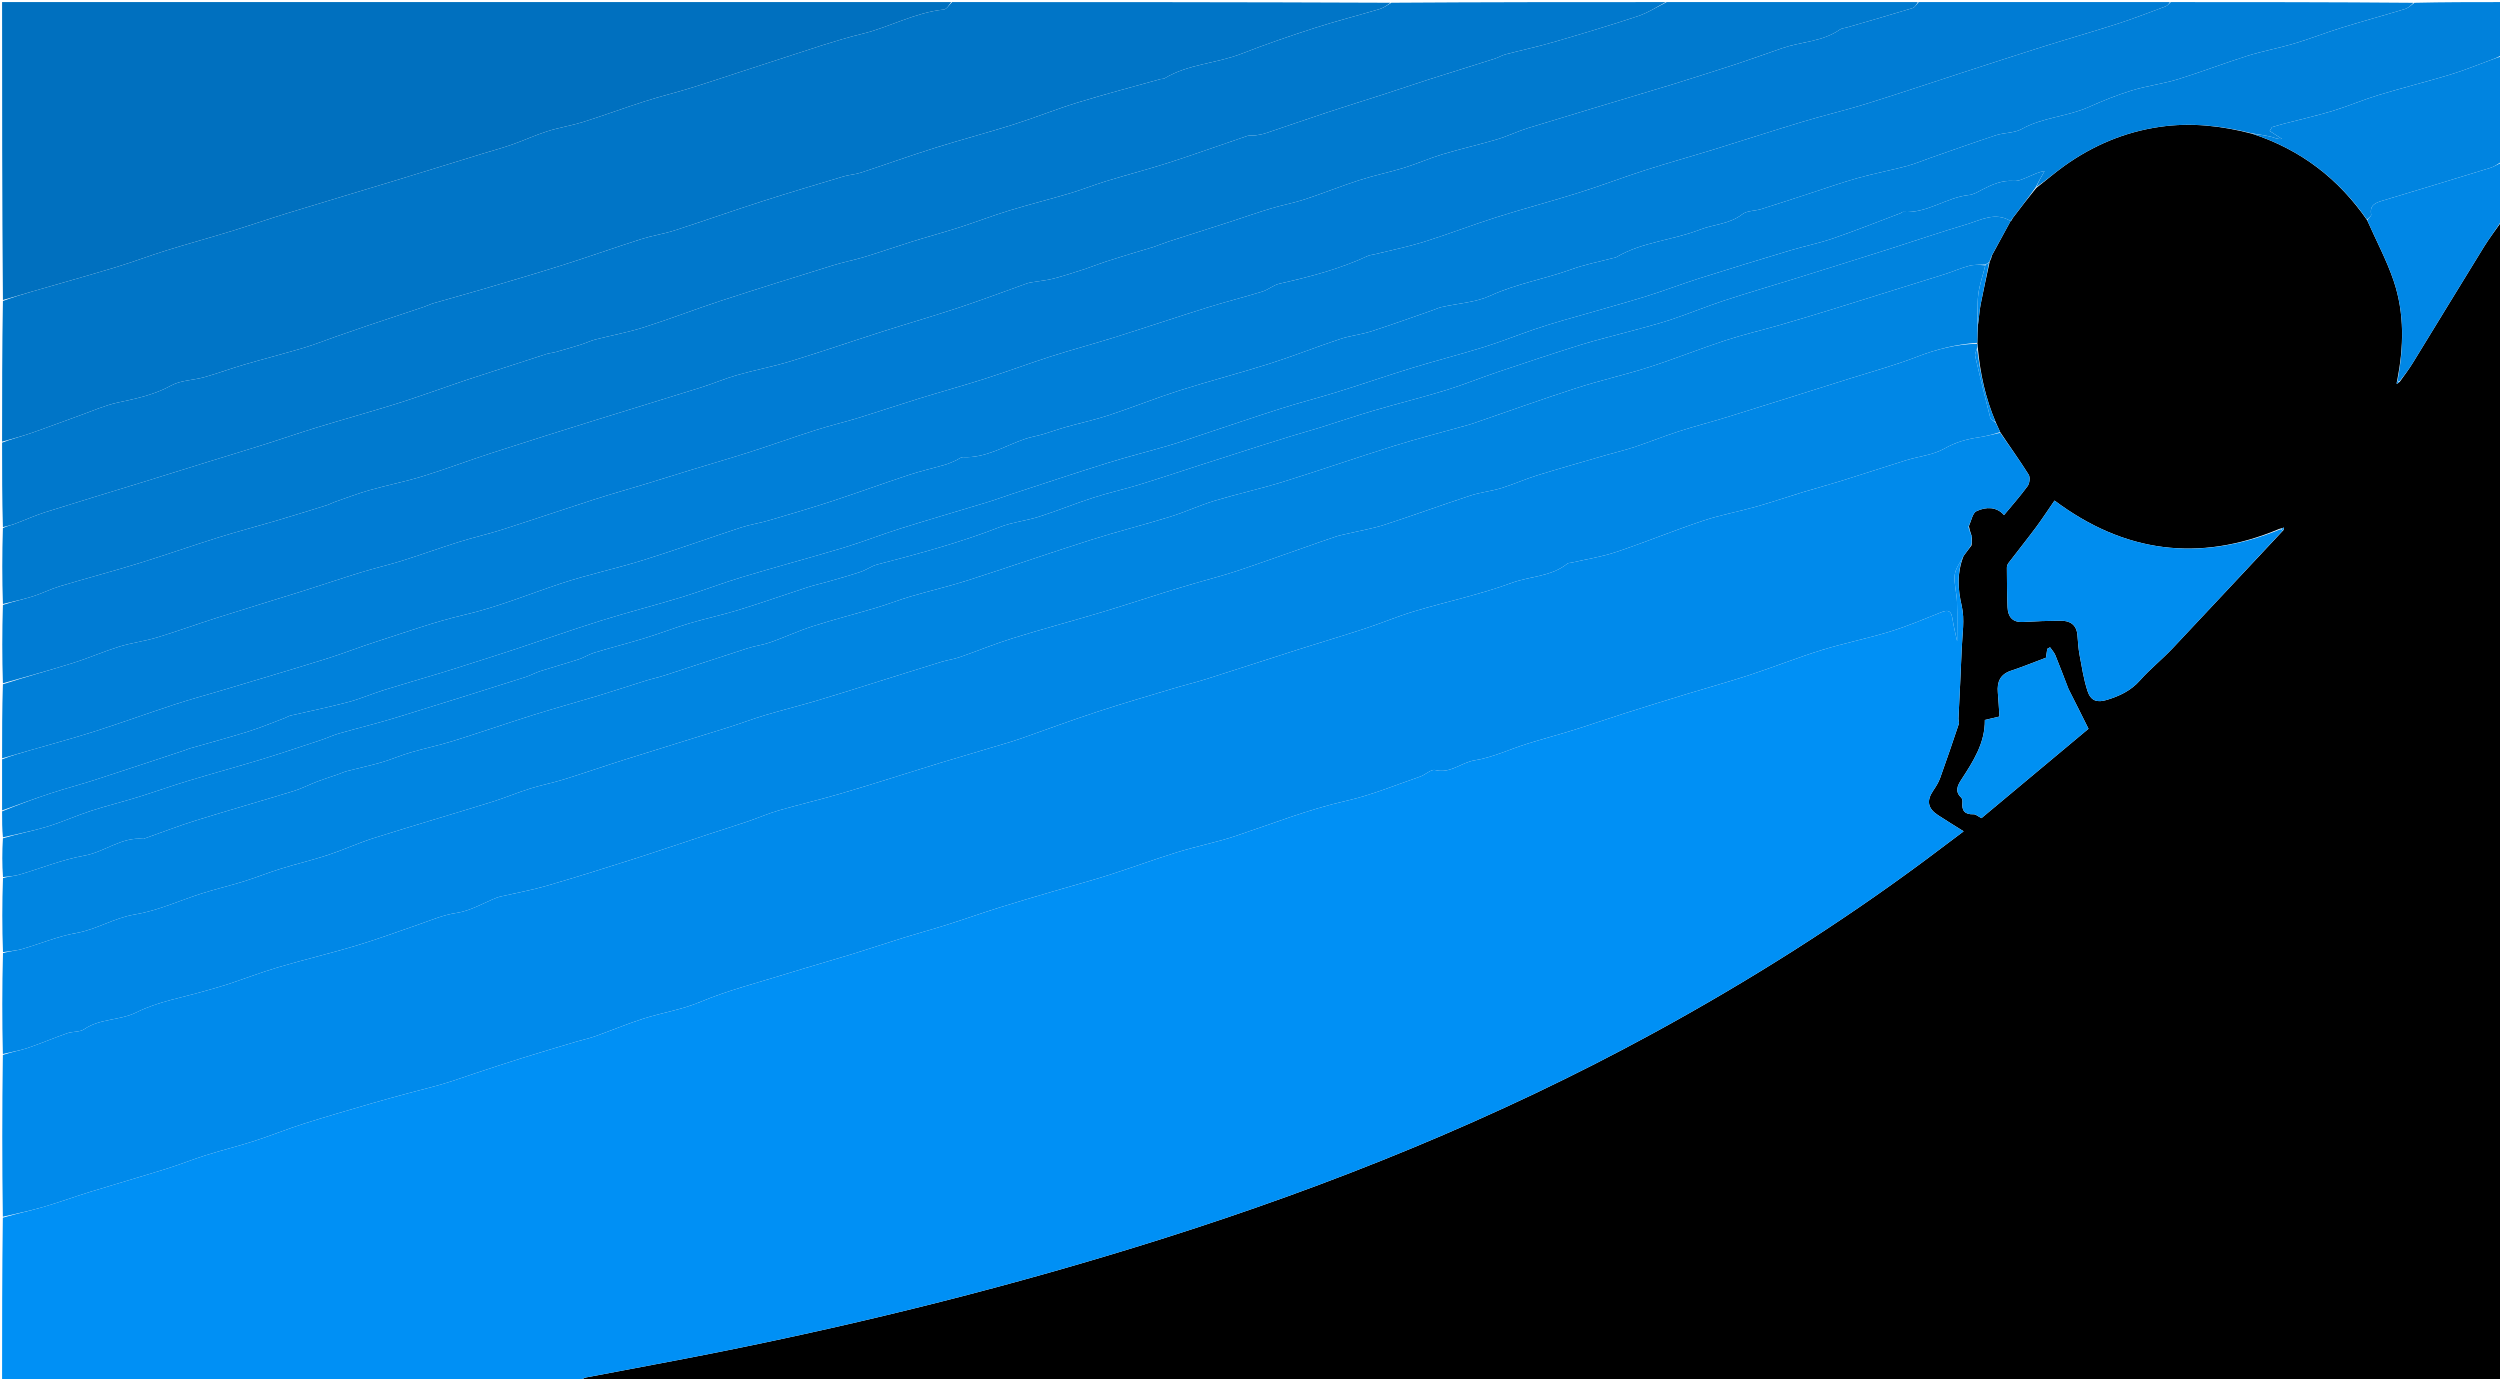 <svg version="1.1" id="Layer_1" xmlns="http://www.w3.org/2000/svg" xmlns:xlink="http://www.w3.org/1999/xlink" x="0px" y="0px"
	 width="100%" viewBox="0 0 1200 662" enable-background="new 0 0 1200 662" xml:space="preserve">
<path fill="#000000" opacity="1" stroke="none" 
	d="
M1201,106 
	C1201,291.614 1201,477.229 1201,663 
	C893.972,663 586.944,663 279.117,662.691 
	C279.351,661.961 280.348,661.353 281.422,661.147 
	C302.567,657.084 323.755,653.239 344.867,649.012 
	C416.494,634.673 487.258,616.922 556.932,594.919 
	C638.964,569.015 718.413,536.956 794.022,495.683 
	C839.327,470.952 882.879,443.495 924.326,412.72 
	C930.38,408.225 936.385,403.664 942.544,399.035 
	C938.038,396.202 934.061,393.799 930.186,391.241 
	C925.246,387.979 924.666,384.292 927.98,379.436 
	C929.267,377.549 930.516,375.544 931.283,373.414 
	C934.396,364.774 937.337,356.072 940.263,347.367 
	C940.498,346.668 940.027,345.763 940.064,344.962 
	C940.578,333.723 941.201,322.488 941.632,311.246 
	C941.892,304.462 943.15,297.365 941.645,290.951 
	C939.701,282.667 939.32,274.975 942.511,266.87 
	C943.833,265.114 944.92,263.569 946.312,261.823 
	C946.558,260.284 946.5,258.946 946.448,257.655 
	C946.454,257.702 946.546,257.68 946.398,257.358 
	C945.836,255.689 945.422,254.343 945.06,252.596 
	C946.265,249.842 946.832,246.27 948.688,245.376 
	C953.427,243.094 958.528,243.274 961.926,247.244 
	C965.86,242.483 969.807,238.057 973.276,233.282 
	C974.223,231.978 974.555,229.11 973.76,227.843 
	C969.459,220.988 964.715,214.411 960.089,207.41 
	C959.358,205.721 958.663,204.36 957.924,202.632 
	C952.951,190.97 950.448,179.084 949.308,166.563 
	C949.271,165.83 949.168,165.414 949.116,164.555 
	C949.206,161.449 949.245,158.787 949.449,155.755 
	C949.965,152.284 950.114,149.145 950.707,146.092 
	C952.013,139.372 953.543,132.696 955.018,125.795 
	C955.056,125.587 955.062,125.166 955.347,125.012 
	C955.744,124.241 955.856,123.625 956.1,122.651 
	C959.19,116.901 962.149,111.509 965.076,106.105 
	C965.046,106.094 965.055,106.159 965.309,106.053 
	C965.688,105.636 965.812,105.324 966.095,104.694 
	C969.876,99.694 973.498,95.01 977.438,90.195 
	C982.147,86.551 986.386,82.826 990.956,79.567 
	C1004.674,69.782 1019.795,63.369 1036.564,60.907 
	C1051.627,58.694 1066.369,60.342 1081.252,64.265 
	C1104.4,71.903 1122.472,85.725 1136.27,105.766 
	C1140.637,115.647 1145.617,124.936 1148.954,134.783 
	C1154.267,150.459 1153.808,166.672 1150.587,182.964 
	C1150.392,183.502 1150.421,183.907 1150.45,184.312 
	C1150.837,184.047 1151.224,183.783 1151.86,183.299 
	C1154.163,180.072 1156.345,177.143 1158.25,174.043 
	C1169.612,155.557 1180.86,137.001 1192.266,118.543 
	C1194.94,114.216 1198.077,110.173 1201,106 
M1094.029,253.88 
	C1055.472,270.13 1019.532,265.238 986.167,240.264 
	C983.106,244.704 980.319,249.012 977.262,253.119 
	C972.957,258.905 968.433,264.527 964.06,270.263 
	C963.598,270.869 963.297,271.77 963.302,272.531 
	C963.345,278.847 963.351,285.168 963.625,291.477 
	C963.826,296.122 966.036,298.86 971.188,298.554 
	C977.14,298.199 983.107,297.974 989.069,297.932 
	C993.606,297.899 996.744,299.839 997.169,304.841 
	C997.435,307.975 997.591,311.14 998.165,314.222 
	C999.25,320.048 1000.165,325.964 1001.971,331.579 
	C1003.54,336.457 1006.588,337.403 1011.42,335.91 
	C1017.431,334.054 1022.841,331.519 1027.208,326.575 
	C1032.041,321.103 1037.846,316.502 1042.867,311.181 
	C1060.565,292.427 1078.109,273.526 1096.148,254.359 
	C1096.202,253.986 1096.256,253.614 1096.31,253.241 
	C1095.79,253.408 1095.27,253.574 1094.029,253.88 
M992.824,330.62 
	C990.755,325.251 988.752,319.855 986.573,314.531 
	C986.003,313.137 984.885,311.968 984.019,310.695 
	C983.573,310.949 983.127,311.202 982.681,311.456 
	C982.425,313.206 982.168,314.956 982.059,315.697 
	C976.071,317.949 970.789,320.139 965.371,321.916 
	C960.083,323.65 958.521,327.306 958.961,332.411 
	C959.286,336.171 959.476,339.942 959.741,343.935 
	C957.536,344.456 955.345,344.974 952.732,345.592 
	C952.845,356.717 947.114,365.505 941.382,374.324 
	C939.628,377.023 938.211,379.919 941.354,382.811 
	C941.854,383.27 942.062,384.347 941.978,385.089 
	C941.516,389.151 943.122,391.002 947.317,390.86 
	C948.414,390.823 949.548,391.913 951.102,392.709 
	C968.214,378.418 985.31,364.141 1002.473,349.808 
	C999.185,343.205 996.204,337.22 992.824,330.62 
z"/>
<path fill="#0090F5" opacity="1" stroke="none" 
	d="
M942.277,267.08 
	C939.32,274.975 939.701,282.667 941.645,290.951 
	C943.15,297.365 941.892,304.462 941.632,311.246 
	C941.201,322.488 940.578,333.723 940.064,344.962 
	C940.027,345.763 940.498,346.668 940.263,347.367 
	C937.337,356.072 934.396,364.774 931.283,373.414 
	C930.516,375.544 929.267,377.549 927.98,379.436 
	C924.666,384.292 925.246,387.979 930.186,391.241 
	C934.061,393.799 938.038,396.202 942.544,399.035 
	C936.385,403.664 930.38,408.225 924.326,412.72 
	C882.879,443.495 839.327,470.952 794.022,495.683 
	C718.413,536.956 638.964,569.015 556.932,594.919 
	C487.258,616.922 416.494,634.673 344.867,649.012 
	C323.755,653.239 302.567,657.084 281.422,661.147 
	C280.348,661.353 279.351,661.961 278.659,662.691 
	C186.447,663 93.894,663 1,663 
	C1,636.98 1,610.959 1.361,584.494 
	C8.073,582.5 14.489,581.173 20.76,579.345 
	C28.398,577.117 35.882,574.37 43.488,572.024 
	C55.665,568.268 67.915,564.746 80.079,560.95 
	C86.377,558.985 92.509,556.486 98.805,554.512 
	C106.528,552.089 114.402,550.143 122.103,547.658 
	C130.086,545.081 137.873,541.898 145.865,539.356 
	C156.806,535.877 167.85,532.718 178.87,529.492 
	C184.628,527.806 190.423,526.246 196.214,524.673 
	C201.782,523.161 207.405,521.833 212.933,520.189 
	C218.15,518.637 223.269,516.759 228.442,515.06 
	C235.775,512.651 243.096,510.201 250.464,507.902 
	C259.147,505.192 267.87,502.61 276.586,500.004 
	C279.6,499.103 282.705,498.468 285.662,497.413 
	C293.265,494.702 300.722,491.555 308.399,489.081 
	C317.565,486.127 327.061,484.71 336.155,480.908 
	C349.544,475.313 363.766,471.694 377.676,467.37 
	C388.081,464.135 398.572,461.179 408.988,457.98 
	C417.346,455.413 425.63,452.61 433.981,450.019 
	C440.934,447.862 447.967,445.961 454.907,443.764 
	C463.281,441.113 471.565,438.175 479.943,435.537 
	C488.424,432.867 496.965,430.386 505.494,427.868 
	C514.36,425.249 523.299,422.858 532.105,420.052 
	C543.18,416.522 554.089,412.461 565.192,409.025 
	C574.348,406.191 583.823,404.356 592.908,401.329 
	C610.633,395.425 627.973,388.508 646.324,384.362 
	C658.389,381.636 669.975,376.768 681.735,372.74 
	C684.229,371.885 686.902,369.12 688.88,369.626 
	C696.16,371.491 701.31,366.008 707.767,364.975 
	C716.344,363.603 724.5,359.69 732.894,357.053 
	C740.301,354.725 747.82,352.754 755.23,350.437 
	C763.499,347.851 771.68,344.988 779.937,342.361 
	C789.887,339.195 799.865,336.114 809.852,333.063 
	C819.841,330.011 829.922,327.244 839.842,323.982 
	C851.453,320.165 862.831,315.616 874.501,312.001 
	C885.28,308.663 896.415,306.474 907.2,303.151 
	C915.572,300.572 923.677,297.106 931.837,293.871 
	C934.846,292.678 936.511,292.97 937.087,296.536 
	C937.765,300.73 938.802,304.866 939.417,307.77 
	C939.417,302.321 939.581,295.577 939.357,288.846 
	C939.215,284.566 937.837,280.24 938.252,276.057 
	C938.559,272.962 940.863,270.065 942.277,267.08 
z"/>
<path fill="#008AEB" opacity="1" stroke="none" 
	d="
M942.511,266.87 
	C940.863,270.065 938.559,272.962 938.252,276.057 
	C937.837,280.24 939.215,284.566 939.357,288.846 
	C939.581,295.577 939.417,302.321 939.417,307.77 
	C938.802,304.866 937.765,300.73 937.087,296.536 
	C936.511,292.97 934.846,292.678 931.837,293.871 
	C923.677,297.106 915.572,300.572 907.2,303.151 
	C896.415,306.474 885.28,308.663 874.501,312.001 
	C862.831,315.616 851.453,320.165 839.842,323.982 
	C829.922,327.244 819.841,330.011 809.852,333.063 
	C799.865,336.114 789.887,339.195 779.937,342.361 
	C771.68,344.988 763.499,347.851 755.23,350.437 
	C747.82,352.754 740.301,354.725 732.894,357.053 
	C724.5,359.69 716.344,363.603 707.767,364.975 
	C701.31,366.008 696.16,371.491 688.88,369.626 
	C686.902,369.12 684.229,371.885 681.735,372.74 
	C669.975,376.768 658.389,381.636 646.324,384.362 
	C627.973,388.508 610.633,395.425 592.908,401.329 
	C583.823,404.356 574.348,406.191 565.192,409.025 
	C554.089,412.461 543.18,416.522 532.105,420.052 
	C523.299,422.858 514.36,425.249 505.494,427.868 
	C496.965,430.386 488.424,432.867 479.943,435.537 
	C471.565,438.175 463.281,441.113 454.907,443.764 
	C447.967,445.961 440.934,447.862 433.981,450.019 
	C425.63,452.61 417.346,455.413 408.988,457.98 
	C398.572,461.179 388.081,464.135 377.676,467.37 
	C363.766,471.694 349.544,475.313 336.155,480.908 
	C327.061,484.71 317.565,486.127 308.399,489.081 
	C300.722,491.555 293.265,494.702 285.662,497.413 
	C282.705,498.468 279.6,499.103 276.586,500.004 
	C267.87,502.61 259.147,505.192 250.464,507.902 
	C243.096,510.201 235.775,512.651 228.442,515.06 
	C223.269,516.759 218.15,518.637 212.933,520.189 
	C207.405,521.833 201.782,523.161 196.214,524.673 
	C190.423,526.246 184.628,527.806 178.87,529.492 
	C167.85,532.718 156.806,535.877 145.865,539.356 
	C137.873,541.898 130.086,545.081 122.103,547.658 
	C114.402,550.143 106.528,552.089 98.805,554.512 
	C92.509,556.486 86.377,558.985 80.079,560.95 
	C67.915,564.746 55.665,568.268 43.488,572.024 
	C35.882,574.37 28.398,577.117 20.76,579.345 
	C14.489,581.173 8.073,582.5 1.361,584.025 
	C1,558.312 1,532.625 1.374,506.384 
	C5.599,504.915 9.547,504.284 13.28,503.019 
	C19.681,500.851 25.907,498.171 32.29,495.946 
	C34.923,495.028 38.294,495.487 40.431,494.015 
	C48.032,488.78 57.433,489.958 65.642,485.861 
	C76,480.692 87.969,478.749 99.244,475.419 
	C102.57,474.437 105.935,473.577 109.224,472.484 
	C117.436,469.755 125.532,466.646 133.824,464.199 
	C146.136,460.565 158.65,457.609 170.942,453.913 
	C181.02,450.882 190.909,447.22 200.865,443.786 
	C206.909,441.701 212.653,439.171 219.224,438.186 
	C225.871,437.189 232.093,433.385 238.515,430.847 
	C239.433,430.484 240.426,430.301 241.394,430.078 
	C248.339,428.479 255.382,427.219 262.214,425.233 
	C275.983,421.232 289.669,416.933 303.332,412.576 
	C315.445,408.714 327.476,404.596 339.551,400.615 
	C346.003,398.488 352.493,396.473 358.927,394.291 
	C363.892,392.608 368.718,390.474 373.744,389.02 
	C383.57,386.179 393.55,383.866 403.362,380.982 
	C416.687,377.066 429.915,372.82 443.184,368.713 
	C446.046,367.827 448.896,366.906 451.765,366.047 
	C463.098,362.656 474.438,359.288 485.771,355.898 
	C487.198,355.471 488.606,354.979 490.012,354.485 
	C502.182,350.208 514.285,345.725 526.537,341.697 
	C538.677,337.705 550.957,334.138 563.196,330.452 
	C568.424,328.877 573.747,327.61 578.95,325.962 
	C593.936,321.218 608.872,316.315 623.85,311.544 
	C634.264,308.226 644.754,305.141 655.137,301.73 
	C663.142,299.1 670.933,295.789 678.997,293.375 
	C694.482,288.74 710.412,285.389 725.531,279.811 
	C734.409,276.535 744.555,276.853 752.339,270.537 
	C752.799,270.164 753.617,270.239 754.264,270.089 
	C761.424,268.425 768.764,267.301 775.702,264.977 
	C789.689,260.29 803.362,254.667 817.349,249.984 
	C825.656,247.203 834.359,245.627 842.806,243.235 
	C850.445,241.072 857.965,238.493 865.563,236.182 
	C871.586,234.349 877.676,232.735 883.685,230.86 
	C894.101,227.61 904.455,224.163 914.878,220.935 
	C921.049,219.023 927.895,218.415 933.345,215.307 
	C938.641,212.286 943.892,210.781 949.673,209.945 
	C953.19,209.436 956.643,208.488 960.124,207.737 
	C964.715,214.411 969.459,220.988 973.76,227.843 
	C974.555,229.11 974.223,231.978 973.276,233.282 
	C969.807,238.057 965.86,242.483 961.926,247.244 
	C958.528,243.274 953.427,243.094 948.688,245.376 
	C946.832,246.27 946.265,249.842 944.868,252.872 
	C945.265,254.927 945.906,256.303 946.546,257.68 
	C946.546,257.68 946.454,257.702 946.349,258.094 
	C946.166,259.665 946.087,260.844 946.008,262.024 
	C944.92,263.569 943.833,265.114 942.511,266.87 
z"/>
<path fill="#0087E6" opacity="1" stroke="none" 
	d="
M960.089,207.41 
	C956.643,208.488 953.19,209.436 949.673,209.945 
	C943.892,210.781 938.641,212.286 933.345,215.307 
	C927.895,218.415 921.049,219.023 914.878,220.935 
	C904.455,224.163 894.101,227.61 883.685,230.86 
	C877.676,232.735 871.586,234.349 865.563,236.182 
	C857.965,238.493 850.445,241.072 842.806,243.235 
	C834.359,245.627 825.656,247.203 817.349,249.984 
	C803.362,254.667 789.689,260.29 775.702,264.977 
	C768.764,267.301 761.424,268.425 754.264,270.089 
	C753.617,270.239 752.799,270.164 752.339,270.537 
	C744.555,276.853 734.409,276.535 725.531,279.811 
	C710.412,285.389 694.482,288.74 678.997,293.375 
	C670.933,295.789 663.142,299.1 655.137,301.73 
	C644.754,305.141 634.264,308.226 623.85,311.544 
	C608.872,316.315 593.936,321.218 578.95,325.962 
	C573.747,327.61 568.424,328.877 563.196,330.452 
	C550.957,334.138 538.677,337.705 526.537,341.697 
	C514.285,345.725 502.182,350.208 490.012,354.485 
	C488.606,354.979 487.198,355.471 485.771,355.898 
	C474.438,359.288 463.098,362.656 451.765,366.047 
	C448.896,366.906 446.046,367.827 443.184,368.713 
	C429.915,372.82 416.687,377.066 403.362,380.982 
	C393.55,383.866 383.57,386.179 373.744,389.02 
	C368.718,390.474 363.892,392.608 358.927,394.291 
	C352.493,396.473 346.003,398.488 339.551,400.615 
	C327.476,404.596 315.445,408.714 303.332,412.576 
	C289.669,416.933 275.983,421.232 262.214,425.233 
	C255.382,427.219 248.339,428.479 241.394,430.078 
	C240.426,430.301 239.433,430.484 238.515,430.847 
	C232.093,433.385 225.871,437.189 219.224,438.186 
	C212.653,439.171 206.909,441.701 200.865,443.786 
	C190.909,447.22 181.02,450.882 170.942,453.913 
	C158.65,457.609 146.136,460.565 133.824,464.199 
	C125.532,466.646 117.436,469.755 109.224,472.484 
	C105.935,473.577 102.57,474.437 99.244,475.419 
	C87.969,478.749 76,480.692 65.642,485.861 
	C57.433,489.958 48.032,488.78 40.431,494.015 
	C38.294,495.487 34.923,495.028 32.29,495.946 
	C25.907,498.171 19.681,500.851 13.28,503.019 
	C9.547,504.284 5.599,504.915 1.374,505.916 
	C1,489.979 1,473.958 1.432,457.469 
	C4.797,456.522 7.813,456.331 10.648,455.514 
	C19.35,453.006 27.831,449.399 36.684,447.835 
	C46.489,446.103 54.784,440.584 64.742,438.949 
	C75.82,437.13 86.366,432.162 97.202,428.751 
	C103.807,426.672 110.565,425.078 117.176,423.015 
	C123.139,421.155 128.947,418.795 134.913,416.945 
	C142.366,414.633 149.989,412.855 157.394,410.408 
	C164.86,407.941 172.042,404.601 179.536,402.234 
	C198.355,396.291 217.301,390.75 236.151,384.901 
	C242.302,382.992 248.259,380.462 254.403,378.526 
	C259.754,376.841 265.3,375.778 270.657,374.11 
	C280.636,371.002 290.514,367.568 300.483,364.424 
	C316.925,359.24 333.416,354.212 349.864,349.047 
	C355.686,347.219 361.396,345.025 367.242,343.281 
	C375.375,340.855 383.618,338.798 391.758,336.395 
	C400.507,333.813 409.194,331.025 417.902,328.306 
	C429.214,324.773 440.509,321.184 451.835,317.697 
	C454.681,316.82 457.693,316.454 460.499,315.481 
	C469.085,312.503 477.508,309.023 486.178,306.328 
	C500.244,301.956 514.483,298.144 528.598,293.921 
	C538.938,290.827 549.189,287.434 559.492,284.213 
	C564.231,282.731 568.992,281.315 573.756,279.916 
	C580.266,278.005 586.857,276.342 593.291,274.205 
	C604.16,270.596 614.933,266.699 625.745,262.924 
	C630.888,261.128 636.014,259.285 641.181,257.562 
	C643.069,256.933 645.051,256.581 646.994,256.119 
	C652.885,254.718 658.905,253.713 664.646,251.851 
	C678.428,247.382 692.038,242.385 705.806,237.872 
	C710.604,236.299 715.747,235.792 720.582,234.308 
	C726.407,232.52 732.001,229.979 737.822,228.176 
	C748.757,224.788 759.779,221.683 770.774,218.489 
	C775.354,217.158 780.015,216.078 784.534,214.569 
	C791.768,212.153 798.857,209.299 806.113,206.956 
	C813.698,204.507 821.442,202.556 829.056,200.189 
	C848.544,194.133 868.003,187.982 887.464,181.84 
	C898.363,178.4 909.436,175.399 920.075,171.28 
	C929.501,167.63 938.998,165.241 949.064,164.998 
	C949.168,165.414 949.271,165.83 949.067,166.899 
	C948.511,168.674 947.845,169.893 948.079,170.903 
	C950.361,180.73 952.732,190.539 955.271,200.302 
	C955.547,201.363 957.04,202.107 957.968,202.999 
	C958.663,204.36 959.358,205.721 960.089,207.41 
z"/>
<path fill="#007FD8" opacity="1" stroke="none" 
	d="
M1,364 
	C1,352.312 1,340.625 1.391,328.437 
	C12.927,324.705 24.126,321.649 35.195,318.182 
	C42.617,315.857 49.773,312.68 57.202,310.384 
	C63.146,308.547 69.418,307.774 75.376,305.973 
	C85.046,303.05 94.547,299.573 104.176,296.512 
	C117.702,292.211 131.293,288.117 144.833,283.858 
	C154.466,280.828 164.031,277.579 173.682,274.607 
	C180.099,272.631 186.666,271.142 193.07,269.128 
	C202.199,266.258 211.2,262.984 220.33,260.118 
	C227.115,257.988 234.081,256.431 240.854,254.268 
	C255.699,249.527 270.45,244.493 285.286,239.72 
	C293.309,237.139 301.435,234.876 309.5,232.421 
	C317.123,230.102 324.72,227.698 332.34,225.369 
	C341.528,222.561 350.768,219.913 359.915,216.974 
	C370.527,213.565 381.025,209.802 391.643,206.412 
	C398.298,204.288 405.121,202.691 411.801,200.637 
	C421.644,197.61 431.402,194.306 441.242,191.268 
	C451.81,188.006 462.482,185.077 473.015,181.707 
	C483.566,178.331 493.949,174.429 504.501,171.055 
	C514.772,167.771 525.203,164.991 535.491,161.759 
	C550.199,157.138 564.808,152.202 579.523,147.605 
	C588.291,144.866 597.218,142.635 605.996,139.926 
	C608.792,139.064 611.212,136.837 614.023,136.197 
	C628.567,132.885 642.96,129.177 656.552,122.849 
	C657.579,122.371 658.8,122.317 659.924,122.038 
	C667.786,120.085 675.762,118.492 683.481,116.08 
	C695.175,112.426 706.618,107.976 718.299,104.278 
	C731.426,100.122 744.755,96.606 757.891,92.475 
	C768.673,89.085 779.247,85.039 790.01,81.585 
	C800.74,78.14 811.611,75.14 822.381,71.819 
	C836.621,67.428 850.787,62.793 865.055,58.496 
	C875.219,55.435 885.574,52.998 895.71,49.853 
	C911.065,45.089 926.299,39.937 941.593,34.975 
	C954.644,30.742 967.683,26.47 980.771,22.354 
	C992.667,18.613 1004.668,15.203 1016.533,11.372 
	C1024.25,8.88 1031.822,5.934 1039.419,3.086 
	C1040.401,2.717 1041.145,1.711 1042,1 
	C1080.688,1 1119.375,1 1158.429,1.344 
	C1157.316,2.592 1155.945,3.853 1154.339,4.341 
	C1144.226,7.414 1134.024,10.191 1123.927,13.315 
	C1116.316,15.669 1108.886,18.615 1101.254,20.891 
	C1093.836,23.103 1086.163,24.477 1078.783,26.795 
	C1067.58,30.313 1056.614,34.59 1045.392,38.038 
	C1038.16,40.261 1030.532,41.193 1023.299,43.411 
	C1016.261,45.569 1009.373,48.346 1002.646,51.358 
	C992.256,56.009 980.511,56.285 970.382,61.947 
	C966.836,63.929 962.078,63.601 958.065,64.912 
	C947.564,68.343 937.167,72.092 926.731,75.723 
	C922.856,77.071 919.058,78.702 915.104,79.748 
	C907.312,81.808 899.37,83.317 891.613,85.49 
	C883.974,87.63 876.487,90.307 868.935,92.753 
	C861.074,95.299 853.233,97.907 845.346,100.369 
	C842.337,101.309 838.562,101.069 836.287,102.842 
	C830.162,107.618 822.583,107.638 815.85,110.265 
	C802.782,115.364 788.276,116.096 775.923,123.389 
	C775.371,123.714 774.65,123.752 774.007,123.924 
	C767.439,125.673 760.705,126.962 754.339,129.27 
	C741.488,133.929 727.924,136.157 715.334,141.938 
	C708.211,145.209 699.781,145.619 691.955,147.389 
	C690.512,147.715 689.152,148.395 687.743,148.883 
	C677.895,152.297 668.093,155.859 658.172,159.047 
	C653.303,160.611 648.092,161.122 643.242,162.733 
	C631.947,166.483 620.873,170.909 609.534,174.511 
	C595.173,179.073 580.562,182.849 566.203,187.416 
	C554.856,191.025 543.789,195.505 532.478,199.236 
	C525.556,201.52 518.394,203.069 511.368,205.052 
	C507.712,206.083 504.138,207.403 500.492,208.474 
	C497.684,209.298 494.758,209.753 491.994,210.694 
	C482.224,214.02 473.243,219.95 462.306,219.435 
	C461.153,219.381 459.962,220.511 458.762,221.029 
	C457.139,221.729 455.533,222.515 453.845,223.005 
	C448.005,224.701 442.056,226.055 436.286,227.958 
	C423.91,232.041 411.665,236.523 399.281,240.581 
	C389.202,243.883 379.018,246.872 368.84,249.864 
	C364.569,251.12 360.106,251.754 355.883,253.138 
	C340.132,258.305 324.528,263.933 308.708,268.87 
	C295.623,272.952 282.14,275.794 269.142,280.112 
	C253.75,285.226 238.783,291.425 222.857,295.128 
	C208.56,298.452 194.659,303.519 180.641,307.995 
	C172.468,310.606 164.473,313.778 156.282,316.326 
	C139.67,321.494 122.982,326.419 106.318,331.423 
	C98.872,333.659 91.352,335.67 83.966,338.09 
	C71.075,342.313 58.317,346.948 45.397,351.08 
	C35.134,354.362 24.714,357.153 14.362,360.155 
	C9.911,361.446 5.454,362.719 1,364 
z"/>
<path fill="#007CD4" opacity="1" stroke="none" 
	d="
M1041.531,1 
	C1041.145,1.711 1040.401,2.717 1039.419,3.086 
	C1031.822,5.934 1024.25,8.88 1016.533,11.372 
	C1004.668,15.203 992.667,18.613 980.771,22.354 
	C967.683,26.47 954.644,30.742 941.593,34.975 
	C926.299,39.937 911.065,45.089 895.71,49.853 
	C885.574,52.998 875.219,55.435 865.055,58.496 
	C850.787,62.793 836.621,67.428 822.381,71.819 
	C811.611,75.14 800.74,78.14 790.01,81.585 
	C779.247,85.039 768.673,89.085 757.891,92.475 
	C744.755,96.606 731.426,100.122 718.299,104.278 
	C706.618,107.976 695.175,112.426 683.481,116.08 
	C675.762,118.492 667.786,120.085 659.924,122.038 
	C658.8,122.317 657.579,122.371 656.552,122.849 
	C642.96,129.177 628.567,132.885 614.023,136.197 
	C611.212,136.837 608.792,139.064 605.996,139.926 
	C597.218,142.635 588.291,144.866 579.523,147.605 
	C564.808,152.202 550.199,157.138 535.491,161.759 
	C525.203,164.991 514.772,167.771 504.501,171.055 
	C493.949,174.429 483.566,178.331 473.015,181.707 
	C462.482,185.077 451.81,188.006 441.242,191.268 
	C431.402,194.306 421.644,197.61 411.801,200.637 
	C405.121,202.691 398.298,204.288 391.643,206.412 
	C381.025,209.802 370.527,213.565 359.915,216.974 
	C350.768,219.913 341.528,222.561 332.34,225.369 
	C324.72,227.698 317.123,230.102 309.5,232.421 
	C301.435,234.876 293.309,237.139 285.286,239.72 
	C270.45,244.493 255.699,249.527 240.854,254.268 
	C234.081,256.431 227.115,257.988 220.33,260.118 
	C211.2,262.984 202.199,266.258 193.07,269.128 
	C186.666,271.142 180.099,272.631 173.682,274.607 
	C164.031,277.579 154.466,280.828 144.833,283.858 
	C131.293,288.117 117.702,292.211 104.176,296.512 
	C94.547,299.573 85.046,303.05 75.376,305.973 
	C69.418,307.774 63.146,308.547 57.202,310.384 
	C49.773,312.68 42.617,315.857 35.195,318.182 
	C24.126,321.649 12.927,324.705 1.391,327.968 
	C1,315.646 1,303.292 1.396,290.384 
	C6.429,288.665 11.132,287.707 15.685,286.275 
	C20.093,284.889 24.264,282.737 28.685,281.407 
	C41.202,277.642 53.848,274.305 66.339,270.461 
	C79.214,266.498 91.926,262.013 104.783,257.991 
	C113.979,255.114 123.313,252.679 132.554,249.945 
	C140.711,247.532 148.831,244.994 156.953,242.467 
	C158.216,242.074 159.381,241.375 160.635,240.941 
	C166.254,238.995 171.821,236.853 177.534,235.233 
	C185.955,232.845 194.586,231.168 202.942,228.591 
	C214.015,225.175 224.865,221.045 235.892,217.47 
	C252.768,211.999 269.698,206.695 286.632,201.404 
	C303.225,196.22 319.868,191.195 336.452,185.985 
	C342.311,184.145 347.985,181.691 353.883,180.008 
	C362.295,177.609 370.939,176.002 379.298,173.448 
	C394.03,168.947 408.602,163.925 423.278,159.238 
	C435.645,155.289 448.125,151.685 460.444,147.594 
	C471.434,143.945 482.269,139.829 493.184,135.952 
	C494.104,135.626 495.11,135.532 496.083,135.368 
	C499.291,134.828 502.566,134.548 505.697,133.72 
	C510.773,132.378 515.773,130.735 520.771,129.114 
	C524.057,128.048 527.258,126.717 530.543,125.646 
	C535.515,124.025 540.524,122.516 545.524,120.982 
	C548.204,120.159 550.918,119.443 553.58,118.569 
	C556.067,117.753 558.482,116.714 560.971,115.908 
	C570.559,112.806 580.172,109.78 589.762,106.684 
	C596.546,104.493 603.271,102.113 610.092,100.049 
	C615.457,98.427 621.015,97.424 626.333,95.674 
	C635.145,92.774 643.764,89.282 652.594,86.441 
	C659.667,84.166 666.991,82.678 674.094,80.485 
	C680.251,78.585 686.176,75.922 692.346,74.072 
	C701.044,71.464 709.922,69.459 718.628,66.874 
	C723.699,65.367 728.506,62.978 733.567,61.423 
	C753.695,55.237 773.877,49.223 794.039,43.146 
	C796.739,42.333 799.451,41.555 802.14,40.706 
	C812.548,37.419 822.973,34.184 833.344,30.782 
	C840.726,28.36 848.028,25.696 855.369,23.148 
	C864.549,19.961 874.784,20.061 883.121,14.194 
	C884.022,13.56 885.333,13.515 886.452,13.188 
	C896.977,10.118 907.52,7.108 918,3.891 
	C919.184,3.527 920.009,1.992 921,1 
	C961.021,1 1001.042,1 1041.531,1 
z"/>
<path fill="#0075C7" opacity="1" stroke="none" 
	d="
M457,1 
	C527.021,1 597.042,1 667.39,1.319 
	C665.822,2.578 664.016,3.813 662.019,4.409 
	C651.712,7.481 641.271,10.121 631.042,13.424 
	C619.24,17.234 607.485,21.258 595.939,25.777 
	C583.836,30.514 570.311,30.708 558.93,37.627 
	C558.404,37.946 557.618,37.804 556.983,37.982 
	C543.727,41.694 530.403,45.183 517.248,49.222 
	C506.858,52.412 496.751,56.514 486.385,59.792 
	C473.9,63.74 461.218,67.063 448.727,70.994 
	C436.809,74.745 425.045,78.986 413.17,82.879 
	C410.515,83.749 407.62,83.872 404.936,84.675 
	C391.839,88.598 378.73,92.489 365.714,96.669 
	C351.659,101.183 337.737,106.108 323.687,110.637 
	C318.498,112.309 313.025,113.097 307.83,114.754 
	C295.226,118.773 282.755,123.211 270.144,127.207 
	C257.349,131.261 244.463,135.034 231.592,138.843 
	C223.885,141.124 216.121,143.212 208.402,145.45 
	C206.651,145.958 204.997,146.789 203.264,147.37 
	C194.499,150.305 185.714,153.184 176.952,156.128 
	C171.655,157.908 166.383,159.757 161.107,161.599 
	C156.02,163.376 151.006,165.396 145.848,166.931 
	C136.354,169.757 126.752,172.218 117.244,175 
	C110.8,176.885 104.486,179.225 98.027,181.052 
	C92.774,182.537 86.802,182.493 82.195,185.029 
	C74.063,189.505 65.441,191.317 56.599,193.21 
	C50.487,194.519 44.648,197.139 38.719,199.262 
	C30.667,202.144 22.68,205.209 14.597,208 
	C10.136,209.54 5.537,210.68 1,212 
	C1,189.646 1,167.292 1.405,144.466 
	C6.402,142.619 10.985,141.21 15.589,139.873 
	C28.878,136.014 42.213,132.307 55.456,128.298 
	C63.71,125.799 71.785,122.714 80.022,120.155 
	C90.318,116.956 100.726,114.116 111.034,110.953 
	C120.009,108.2 128.88,105.109 137.854,102.355 
	C155.269,97.01 172.734,91.825 190.161,86.52 
	C204.126,82.268 218.065,77.933 232.017,73.641 
	C236.596,72.233 241.235,70.999 245.749,69.407 
	C251.453,67.396 256.972,64.832 262.729,63.003 
	C268.409,61.199 274.371,60.289 280.056,58.5 
	C290.003,55.368 299.789,51.728 309.725,48.56 
	C317.325,46.136 325.107,44.285 332.711,41.874 
	C347.215,37.276 361.627,32.386 376.121,27.757 
	C388.611,23.769 401.013,19.363 413.728,16.267 
	C427.028,13.028 439.161,6.029 452.988,4.576 
	C454.435,4.424 455.668,2.241 457,1 
z"/>
<path fill="#0085E1" opacity="1" stroke="none" 
	d="
M949.116,164.555 
	C938.998,165.241 929.501,167.63 920.075,171.28 
	C909.436,175.399 898.363,178.4 887.464,181.84 
	C868.003,187.982 848.544,194.133 829.056,200.189 
	C821.442,202.556 813.698,204.507 806.113,206.956 
	C798.857,209.299 791.768,212.153 784.534,214.569 
	C780.015,216.078 775.354,217.158 770.774,218.489 
	C759.779,221.683 748.757,224.788 737.822,228.176 
	C732.001,229.979 726.407,232.52 720.582,234.308 
	C715.747,235.792 710.604,236.299 705.806,237.872 
	C692.038,242.385 678.428,247.382 664.646,251.851 
	C658.905,253.713 652.885,254.718 646.994,256.119 
	C645.051,256.581 643.069,256.933 641.181,257.562 
	C636.014,259.285 630.888,261.128 625.745,262.924 
	C614.933,266.699 604.16,270.596 593.291,274.205 
	C586.857,276.342 580.266,278.005 573.756,279.916 
	C568.992,281.315 564.231,282.731 559.492,284.213 
	C549.189,287.434 538.938,290.827 528.598,293.921 
	C514.483,298.144 500.244,301.956 486.178,306.328 
	C477.508,309.023 469.085,312.503 460.499,315.481 
	C457.693,316.454 454.681,316.82 451.835,317.697 
	C440.509,321.184 429.214,324.773 417.902,328.306 
	C409.194,331.025 400.507,333.813 391.758,336.395 
	C383.618,338.798 375.375,340.855 367.242,343.281 
	C361.396,345.025 355.686,347.219 349.864,349.047 
	C333.416,354.212 316.925,359.24 300.483,364.424 
	C290.514,367.568 280.636,371.002 270.657,374.11 
	C265.3,375.778 259.754,376.841 254.403,378.526 
	C248.259,380.462 242.302,382.992 236.151,384.901 
	C217.301,390.75 198.355,396.291 179.536,402.234 
	C172.042,404.601 164.86,407.941 157.394,410.408 
	C149.989,412.855 142.366,414.633 134.913,416.945 
	C128.947,418.795 123.139,421.155 117.176,423.015 
	C110.565,425.078 103.807,426.672 97.202,428.751 
	C86.366,432.162 75.82,437.13 64.742,438.949 
	C54.784,440.584 46.489,446.103 36.684,447.835 
	C27.831,449.399 19.35,453.006 10.648,455.514 
	C7.813,456.331 4.797,456.522 1.432,457 
	C1,445.312 1,433.625 1.432,421.469 
	C4.311,420.638 6.838,420.556 9.189,419.867 
	C19.625,416.812 29.834,412.603 40.464,410.703 
	C50.294,408.945 58.378,401.596 68.858,402.658 
	C69.153,402.688 69.473,402.428 69.787,402.317 
	C77.882,399.459 85.899,396.35 94.089,393.799 
	C109.635,388.957 125.304,384.511 140.867,379.725 
	C144.8,378.516 148.503,376.574 152.362,375.099 
	C155.416,373.932 158.55,372.978 161.641,371.904 
	C163.347,371.312 165,370.531 166.741,370.075 
	C172.174,368.651 177.687,367.508 183.075,365.936 
	C187.837,364.547 192.417,362.54 197.177,361.145 
	C203.937,359.164 210.863,357.735 217.583,355.639 
	C230.545,351.595 243.377,347.133 256.332,343.065 
	C266.452,339.887 276.696,337.104 286.849,334.028 
	C294.46,331.722 302.004,329.196 309.599,326.835 
	C312.762,325.852 316.018,325.161 319.168,324.139 
	C332.402,319.846 345.595,315.424 358.842,311.17 
	C362.438,310.016 366.268,309.559 369.82,308.301 
	C376.653,305.882 383.258,302.787 390.152,300.579 
	C400.255,297.343 410.552,294.717 420.72,291.679 
	C426.234,290.031 431.605,287.906 437.125,286.283 
	C446.205,283.614 455.445,281.467 464.453,278.583 
	C484.199,272.262 503.787,265.444 523.547,259.168 
	C536.119,255.175 548.937,251.967 561.54,248.067 
	C568.818,245.814 575.784,242.547 583.074,240.341 
	C593.844,237.082 604.874,234.673 615.618,231.339 
	C633.477,225.796 651.14,219.626 668.994,214.068 
	C680.849,210.377 692.892,207.292 704.85,203.933 
	C705.489,203.754 706.126,203.566 706.754,203.351 
	C723.357,197.642 739.884,191.694 756.589,186.299 
	C768.137,182.569 780.032,179.912 791.59,176.206 
	C803.896,172.259 815.915,167.42 828.197,163.389 
	C836.769,160.577 845.591,158.536 854.267,156.029 
	C862.676,153.598 871.059,151.071 879.421,148.483 
	C897.471,142.895 915.508,137.265 933.532,131.592 
	C937.473,130.352 941.271,128.617 945.256,127.571 
	C947.71,126.926 950.394,127.156 952.949,127.383 
	C951.77,132.248 950.154,136.664 949.587,141.211 
	C948.974,146.119 949.343,151.149 949.283,156.125 
	C949.245,158.787 949.206,161.449 949.116,164.555 
z"/>
<path fill="#0070BF" opacity="1" stroke="none" 
	d="
M456.531,1 
	C455.668,2.241 454.435,4.424 452.988,4.576 
	C439.161,6.029 427.028,13.028 413.728,16.267 
	C401.013,19.363 388.611,23.769 376.121,27.757 
	C361.627,32.386 347.215,37.276 332.711,41.874 
	C325.107,44.285 317.325,46.136 309.725,48.56 
	C299.789,51.728 290.003,55.368 280.056,58.5 
	C274.371,60.289 268.409,61.199 262.729,63.003 
	C256.972,64.832 251.453,67.396 245.749,69.407 
	C241.235,70.999 236.596,72.233 232.017,73.641 
	C218.065,77.933 204.126,82.268 190.161,86.52 
	C172.734,91.825 155.269,97.01 137.854,102.355 
	C128.88,105.109 120.009,108.2 111.034,110.953 
	C100.726,114.116 90.318,116.956 80.022,120.155 
	C71.785,122.714 63.71,125.799 55.456,128.298 
	C42.213,132.307 28.878,136.014 15.589,139.873 
	C10.985,141.21 6.402,142.619 1.405,143.997 
	C1,96.368 1,48.736 1,1 
	C152.688,1 304.375,1 456.531,1 
z"/>
<path fill="#007ACF" opacity="1" stroke="none" 
	d="
M920.531,1 
	C920.009,1.992 919.184,3.527 918,3.891 
	C907.52,7.108 896.977,10.118 886.452,13.188 
	C885.333,13.515 884.022,13.56 883.121,14.194 
	C874.784,20.061 864.549,19.961 855.369,23.148 
	C848.028,25.696 840.726,28.36 833.344,30.782 
	C822.973,34.184 812.548,37.419 802.14,40.706 
	C799.451,41.555 796.739,42.333 794.039,43.146 
	C773.877,49.223 753.695,55.237 733.567,61.423 
	C728.506,62.978 723.699,65.367 718.628,66.874 
	C709.922,69.459 701.044,71.464 692.346,74.072 
	C686.176,75.922 680.251,78.585 674.094,80.485 
	C666.991,82.678 659.667,84.166 652.594,86.441 
	C643.764,89.282 635.145,92.774 626.333,95.674 
	C621.015,97.424 615.457,98.427 610.092,100.049 
	C603.271,102.113 596.546,104.493 589.762,106.684 
	C580.172,109.78 570.559,112.806 560.971,115.908 
	C558.482,116.714 556.067,117.753 553.58,118.569 
	C550.918,119.443 548.204,120.159 545.524,120.982 
	C540.524,122.516 535.515,124.025 530.543,125.646 
	C527.258,126.717 524.057,128.048 520.771,129.114 
	C515.773,130.735 510.773,132.378 505.697,133.72 
	C502.566,134.548 499.291,134.828 496.083,135.368 
	C495.11,135.532 494.104,135.626 493.184,135.952 
	C482.269,139.829 471.434,143.945 460.444,147.594 
	C448.125,151.685 435.645,155.289 423.278,159.238 
	C408.602,163.925 394.03,168.947 379.298,173.448 
	C370.939,176.002 362.295,177.609 353.883,180.008 
	C347.985,181.691 342.311,184.145 336.452,185.985 
	C319.868,191.195 303.225,196.22 286.632,201.404 
	C269.698,206.695 252.768,211.999 235.892,217.47 
	C224.865,221.045 214.015,225.175 202.942,228.591 
	C194.586,231.168 185.955,232.845 177.534,235.233 
	C171.821,236.853 166.254,238.995 160.635,240.941 
	C159.381,241.375 158.216,242.074 156.953,242.467 
	C148.831,244.994 140.711,247.532 132.554,249.945 
	C123.313,252.679 113.979,255.114 104.783,257.991 
	C91.926,262.013 79.214,266.498 66.339,270.461 
	C53.848,274.305 41.202,277.642 28.685,281.407 
	C24.264,282.737 20.093,284.889 15.685,286.275 
	C11.132,287.707 6.429,288.665 1.396,289.915 
	C1,277.979 1,265.958 1.393,253.459 
	C3.53,252.484 5.316,252.101 7.01,251.47 
	C11.957,249.627 16.783,247.421 21.806,245.83 
	C37.153,240.97 52.576,236.349 67.959,231.603 
	C78.548,228.336 89.118,225.005 99.703,221.724 
	C108.986,218.846 118.294,216.047 127.561,213.12 
	C135.86,210.499 144.08,207.629 152.402,205.088 
	C164.979,201.249 177.654,197.729 190.21,193.826 
	C198.887,191.129 207.436,188.017 216.04,185.084 
	C218.864,184.121 221.67,183.101 224.507,182.177 
	C237.091,178.075 249.678,173.982 262.279,169.932 
	C263.687,169.48 265.211,169.402 266.639,169 
	C270.725,167.85 274.804,166.672 278.855,165.407 
	C281.196,164.676 283.43,163.566 285.797,162.955 
	C293.498,160.968 301.371,159.55 308.933,157.145 
	C321.531,153.139 333.876,148.343 346.443,144.233 
	C364.189,138.429 382.023,132.893 399.856,127.36 
	C404.909,125.792 410.138,124.793 415.2,123.251 
	C422.729,120.957 430.157,118.337 437.671,115.995 
	C445.248,113.633 452.917,111.566 460.473,109.142 
	C468.476,106.575 476.331,103.534 484.366,101.077 
	C494.054,98.114 503.897,95.66 513.609,92.769 
	C519.48,91.021 525.183,88.712 531.044,86.923 
	C541.142,83.841 551.377,81.192 561.422,77.95 
	C573.924,73.916 586.281,69.436 598.732,65.239 
	C599.946,64.83 601.39,65.16 602.701,64.968 
	C604.324,64.73 605.97,64.455 607.519,63.937 
	C617.407,60.632 627.25,57.189 637.151,53.921 
	C646.398,50.869 655.706,48.006 664.972,45.009 
	C671.923,42.761 678.83,40.378 685.789,38.155 
	C696.363,34.777 706.971,31.507 717.548,28.138 
	C719.269,27.59 720.849,26.566 722.586,26.11 
	C730.252,24.095 738.018,22.437 745.623,20.223 
	C759.165,16.28 772.687,12.238 786.071,7.795 
	C790.93,6.182 795.369,3.302 800,1 
	C840.021,1 880.042,1 920.531,1 
z"/>
<path fill="#0078CC" opacity="1" stroke="none" 
	d="
M799.531,1 
	C795.369,3.302 790.93,6.182 786.071,7.795 
	C772.687,12.238 759.165,16.28 745.623,20.223 
	C738.018,22.437 730.252,24.095 722.586,26.11 
	C720.849,26.566 719.269,27.59 717.548,28.138 
	C706.971,31.507 696.363,34.777 685.789,38.155 
	C678.83,40.378 671.923,42.761 664.972,45.009 
	C655.706,48.006 646.398,50.869 637.151,53.921 
	C627.25,57.189 617.407,60.632 607.519,63.937 
	C605.97,64.455 604.324,64.73 602.701,64.968 
	C601.39,65.16 599.946,64.83 598.732,65.239 
	C586.281,69.436 573.924,73.916 561.422,77.95 
	C551.377,81.192 541.142,83.841 531.044,86.923 
	C525.183,88.712 519.48,91.021 513.609,92.769 
	C503.897,95.66 494.054,98.114 484.366,101.077 
	C476.331,103.534 468.476,106.575 460.473,109.142 
	C452.917,111.566 445.248,113.633 437.671,115.995 
	C430.157,118.337 422.729,120.957 415.2,123.251 
	C410.138,124.793 404.909,125.792 399.856,127.36 
	C382.023,132.893 364.189,138.429 346.443,144.233 
	C333.876,148.343 321.531,153.139 308.933,157.145 
	C301.371,159.55 293.498,160.968 285.797,162.955 
	C283.43,163.566 281.196,164.676 278.855,165.407 
	C274.804,166.672 270.725,167.85 266.639,169 
	C265.211,169.402 263.687,169.48 262.279,169.932 
	C249.678,173.982 237.091,178.075 224.507,182.177 
	C221.67,183.101 218.864,184.121 216.04,185.084 
	C207.436,188.017 198.887,191.129 190.21,193.826 
	C177.654,197.729 164.979,201.249 152.402,205.088 
	C144.08,207.629 135.86,210.499 127.561,213.12 
	C118.294,216.047 108.986,218.846 99.703,221.724 
	C89.118,225.005 78.548,228.336 67.959,231.603 
	C52.576,236.349 37.153,240.97 21.806,245.83 
	C16.783,247.421 11.957,249.627 7.01,251.47 
	C5.316,252.101 3.53,252.484 1.393,252.991 
	C1,239.646 1,226.292 1,212.469 
	C5.537,210.68 10.136,209.54 14.597,208 
	C22.68,205.209 30.667,202.144 38.719,199.262 
	C44.648,197.139 50.487,194.519 56.599,193.21 
	C65.441,191.317 74.063,189.505 82.195,185.029 
	C86.802,182.493 92.774,182.537 98.027,181.052 
	C104.486,179.225 110.8,176.885 117.244,175 
	C126.752,172.218 136.354,169.757 145.848,166.931 
	C151.006,165.396 156.02,163.376 161.107,161.599 
	C166.383,159.757 171.655,157.908 176.952,156.128 
	C185.714,153.184 194.499,150.305 203.264,147.37 
	C204.997,146.789 206.651,145.958 208.402,145.45 
	C216.121,143.212 223.885,141.124 231.592,138.843 
	C244.463,135.034 257.349,131.261 270.144,127.207 
	C282.755,123.211 295.226,118.773 307.83,114.754 
	C313.025,113.097 318.498,112.309 323.687,110.637 
	C337.737,106.108 351.659,101.183 365.714,96.669 
	C378.73,92.489 391.839,88.598 404.936,84.675 
	C407.62,83.872 410.515,83.749 413.17,82.879 
	C425.045,78.986 436.809,74.745 448.727,70.994 
	C461.218,67.063 473.9,63.74 486.385,59.792 
	C496.751,56.514 506.858,52.412 517.248,49.222 
	C530.403,45.183 543.727,41.694 556.983,37.982 
	C557.618,37.804 558.404,37.946 558.93,37.627 
	C570.311,30.708 583.836,30.514 595.939,25.777 
	C607.485,21.258 619.24,17.234 631.042,13.424 
	C641.271,10.121 651.712,7.481 662.019,4.409 
	C664.016,3.813 665.822,2.578 667.858,1.319 
	C711.688,1 755.375,1 799.531,1 
z"/>
<path fill="#0081DB" opacity="1" stroke="none" 
	d="
M1,364.469 
	C5.454,362.719 9.911,361.446 14.362,360.155 
	C24.714,357.153 35.134,354.362 45.397,351.08 
	C58.317,346.948 71.075,342.313 83.966,338.09 
	C91.352,335.67 98.872,333.659 106.318,331.423 
	C122.982,326.419 139.67,321.494 156.282,316.326 
	C164.473,313.778 172.468,310.606 180.641,307.995 
	C194.659,303.519 208.56,298.452 222.857,295.128 
	C238.783,291.425 253.75,285.226 269.142,280.112 
	C282.14,275.794 295.623,272.952 308.708,268.87 
	C324.528,263.933 340.132,258.305 355.883,253.138 
	C360.106,251.754 364.569,251.12 368.84,249.864 
	C379.018,246.872 389.202,243.883 399.281,240.581 
	C411.665,236.523 423.91,232.041 436.286,227.958 
	C442.056,226.055 448.005,224.701 453.845,223.005 
	C455.533,222.515 457.139,221.729 458.762,221.029 
	C459.962,220.511 461.153,219.381 462.306,219.435 
	C473.243,219.95 482.224,214.02 491.994,210.694 
	C494.758,209.753 497.684,209.298 500.492,208.474 
	C504.138,207.403 507.712,206.083 511.368,205.052 
	C518.394,203.069 525.556,201.52 532.478,199.236 
	C543.789,195.505 554.856,191.025 566.203,187.416 
	C580.562,182.849 595.173,179.073 609.534,174.511 
	C620.873,170.909 631.947,166.483 643.242,162.733 
	C648.092,161.122 653.303,160.611 658.172,159.047 
	C668.093,155.859 677.895,152.297 687.743,148.883 
	C689.152,148.395 690.512,147.715 691.955,147.389 
	C699.781,145.619 708.211,145.209 715.334,141.938 
	C727.924,136.157 741.488,133.929 754.339,129.27 
	C760.705,126.962 767.439,125.673 774.007,123.924 
	C774.65,123.752 775.371,123.714 775.923,123.389 
	C788.276,116.096 802.782,115.364 815.85,110.265 
	C822.583,107.638 830.162,107.618 836.287,102.842 
	C838.562,101.069 842.337,101.309 845.346,100.369 
	C853.233,97.907 861.074,95.299 868.935,92.753 
	C876.487,90.307 883.974,87.63 891.613,85.49 
	C899.37,83.317 907.312,81.808 915.104,79.748 
	C919.058,78.702 922.856,77.071 926.731,75.723 
	C937.167,72.092 947.564,68.343 958.065,64.912 
	C962.078,63.601 966.836,63.929 970.382,61.947 
	C980.511,56.285 992.256,56.009 1002.646,51.358 
	C1009.373,48.346 1016.261,45.569 1023.299,43.411 
	C1030.532,41.193 1038.16,40.261 1045.392,38.038 
	C1056.614,34.59 1067.58,30.313 1078.783,26.795 
	C1086.163,24.477 1093.836,23.103 1101.254,20.891 
	C1108.886,18.615 1116.316,15.669 1123.927,13.315 
	C1134.024,10.191 1144.226,7.414 1154.339,4.341 
	C1155.945,3.853 1157.316,2.592 1158.898,1.344 
	C1172.909,1 1186.819,1 1201,1 
	C1201,9.352 1201,17.707 1200.625,26.561 
	C1198.547,27.697 1196.849,28.35 1195.14,28.972 
	C1188.794,31.282 1182.531,33.869 1176.077,35.822 
	C1164.675,39.272 1153.104,42.16 1141.705,45.619 
	C1134.26,47.879 1127.071,50.984 1119.627,53.248 
	C1112.024,55.559 1104.246,57.294 1096.552,59.307 
	C1094.543,59.833 1092.56,60.454 1090.564,61.031 
	C1090.194,61.642 1089.823,62.252 1089.453,62.863 
	C1091.423,64.144 1093.394,65.425 1095.365,66.706 
	C1093.154,66.944 1091.625,66.003 1089.965,65.606 
	C1087.017,64.901 1083.99,64.526 1080.995,64.013 
	C1066.369,60.342 1051.627,58.694 1036.564,60.907 
	C1019.795,63.369 1004.674,69.782 990.956,79.567 
	C986.386,82.826 982.147,86.551 977.424,89.794 
	C978.527,87.063 979.962,84.6 981.397,82.138 
	C978.515,82.47 976.163,83.817 973.673,84.825 
	C971.415,85.739 968.955,87.014 966.677,86.849 
	C961.033,86.439 956.301,88.487 951.547,90.965 
	C949.496,92.033 947.347,93.372 945.139,93.604 
	C934.179,94.754 924.942,102.545 913.498,101.706 
	C913.079,101.675 912.644,102.191 912.183,102.364 
	C901.46,106.409 890.808,110.661 879.977,114.395 
	C873.187,116.735 866.085,118.158 859.195,120.228 
	C844.651,124.599 830.123,129.03 815.647,133.622 
	C806.676,136.468 797.883,139.886 788.883,142.634 
	C776.241,146.493 763.473,149.939 750.776,153.622 
	C746.003,155.006 741.239,156.445 736.54,158.058 
	C728.387,160.857 720.37,164.073 712.146,166.635 
	C700.89,170.14 689.445,173.037 678.172,176.49 
	C666.138,180.175 654.241,184.306 642.225,188.048 
	C633.271,190.837 624.164,193.138 615.228,195.977 
	C602.299,200.083 589.463,204.481 576.585,208.749 
	C571.42,210.461 566.29,212.298 561.072,213.831 
	C551.234,216.721 541.278,219.218 531.492,222.267 
	C516.3,227.001 501.205,232.049 486.077,236.986 
	C482.17,238.261 478.321,239.722 474.391,240.92 
	C460.289,245.217 446.127,249.318 432.061,253.731 
	C423.063,256.554 414.279,260.067 405.253,262.788 
	C388.948,267.701 372.489,272.102 356.184,277.013 
	C346.522,279.922 337.097,283.614 327.447,286.565 
	C314.503,290.524 301.371,293.874 288.455,297.914 
	C274.565,302.259 260.839,307.126 247.024,311.712 
	C240.331,313.934 233.599,316.042 226.88,318.187 
	C221.746,319.826 216.619,321.493 211.462,323.056 
	C202.416,325.799 193.321,328.386 184.299,331.206 
	C178.521,333.011 172.93,335.465 167.092,337.012 
	C157.978,339.426 148.722,341.301 139.537,343.452 
	C138.581,343.676 137.712,344.257 136.779,344.608 
	C130.913,346.814 125.123,349.266 119.15,351.136 
	C109.85,354.047 100.424,356.553 91.056,359.248 
	C90.259,359.477 89.509,359.864 88.719,360.124 
	C74.251,364.902 59.8,369.731 45.302,374.419 
	C38.358,376.664 31.278,378.49 24.348,380.775 
	C16.513,383.359 8.778,386.245 1,389 
	C1,380.979 1,372.958 1,364.469 
z"/>
<path fill="#0083DE" opacity="1" stroke="none" 
	d="
M952.975,126.993 
	C950.394,127.156 947.71,126.926 945.256,127.571 
	C941.271,128.617 937.473,130.352 933.532,131.592 
	C915.508,137.265 897.471,142.895 879.421,148.483 
	C871.059,151.071 862.676,153.598 854.267,156.029 
	C845.591,158.536 836.769,160.577 828.197,163.389 
	C815.915,167.42 803.896,172.259 791.59,176.206 
	C780.032,179.912 768.137,182.569 756.589,186.299 
	C739.884,191.694 723.357,197.642 706.754,203.351 
	C706.126,203.566 705.489,203.754 704.85,203.933 
	C692.892,207.292 680.849,210.377 668.994,214.068 
	C651.14,219.626 633.477,225.796 615.618,231.339 
	C604.874,234.673 593.844,237.082 583.074,240.341 
	C575.784,242.547 568.818,245.814 561.54,248.067 
	C548.937,251.967 536.119,255.175 523.547,259.168 
	C503.787,265.444 484.199,272.262 464.453,278.583 
	C455.445,281.467 446.205,283.614 437.125,286.283 
	C431.605,287.906 426.234,290.031 420.72,291.679 
	C410.552,294.717 400.255,297.343 390.152,300.579 
	C383.258,302.787 376.653,305.882 369.82,308.301 
	C366.268,309.559 362.438,310.016 358.842,311.17 
	C345.595,315.424 332.402,319.846 319.168,324.139 
	C316.018,325.161 312.762,325.852 309.599,326.835 
	C302.004,329.196 294.46,331.722 286.849,334.028 
	C276.696,337.104 266.452,339.887 256.332,343.065 
	C243.377,347.133 230.545,351.595 217.583,355.639 
	C210.863,357.735 203.937,359.164 197.177,361.145 
	C192.417,362.54 187.837,364.547 183.075,365.936 
	C177.687,367.508 172.174,368.651 166.741,370.075 
	C165,370.531 163.347,371.312 161.641,371.904 
	C158.55,372.978 155.416,373.932 152.362,375.099 
	C148.503,376.574 144.8,378.516 140.867,379.725 
	C125.304,384.511 109.635,388.957 94.089,393.799 
	C85.899,396.35 77.882,399.459 69.787,402.317 
	C69.473,402.428 69.153,402.688 68.858,402.658 
	C58.378,401.596 50.294,408.945 40.464,410.703 
	C29.834,412.603 19.625,416.812 9.189,419.867 
	C6.838,420.556 4.311,420.638 1.432,421 
	C1,414.979 1,408.958 1.398,402.383 
	C8.724,400.187 15.754,398.879 22.554,396.812 
	C29.66,394.652 36.476,391.555 43.544,389.251 
	C51.01,386.816 58.657,384.942 66.163,382.623 
	C74.23,380.132 82.183,377.268 90.262,374.82 
	C102.112,371.231 114.064,367.982 125.907,364.37 
	C135.412,361.47 144.828,358.274 154.265,355.153 
	C157.085,354.22 159.788,352.908 162.637,352.092 
	C171.87,349.448 181.212,347.17 190.392,344.36 
	C211.014,338.048 231.571,331.522 252.135,325.021 
	C254.629,324.232 256.95,322.895 259.443,322.097 
	C265.562,320.137 271.764,318.431 277.873,316.439 
	C280.39,315.619 282.674,314.063 285.202,313.3 
	C293.404,310.824 301.71,308.691 309.9,306.177 
	C316.945,304.014 323.827,301.316 330.887,299.209 
	C338.788,296.852 346.883,295.135 354.759,292.705 
	C365.781,289.302 376.664,285.453 387.639,281.891 
	C391.093,280.77 394.661,280.007 398.153,278.995 
	C403.211,277.528 408.288,276.106 413.275,274.42 
	C415.918,273.526 418.278,271.701 420.951,271.003 
	C440.888,265.793 460.772,260.489 480.016,252.949 
	C485.975,250.614 492.577,249.977 498.71,248.015 
	C507.499,245.204 516.065,241.695 524.846,238.854 
	C532.012,236.536 539.4,234.915 546.605,232.708 
	C556.429,229.699 566.169,226.419 575.949,223.272 
	C585.872,220.079 595.797,216.896 605.727,213.729 
	C610.443,212.225 615.166,210.739 619.901,209.298 
	C624.783,207.812 629.703,206.45 634.574,204.928 
	C642.894,202.329 651.143,199.49 659.506,197.038 
	C670.932,193.687 682.505,190.825 693.886,187.334 
	C702.381,184.728 710.634,181.344 719.063,178.507 
	C732.219,174.08 745.388,169.683 758.637,165.548 
	C766.401,163.124 774.337,161.257 782.182,159.092 
	C788.781,157.27 795.44,155.617 801.93,153.461 
	C810.538,150.6 818.938,147.11 827.554,144.277 
	C838.807,140.578 850.194,137.29 861.505,133.766 
	C876.568,129.073 891.624,124.359 906.662,119.588 
	C919.085,115.647 931.415,111.404 943.907,107.699 
	C950.769,105.664 957.671,101.513 965.107,106.117 
	C962.149,111.509 959.19,116.901 955.922,122.889 
	C955.429,124.046 955.246,124.606 955.062,125.166 
	C955.062,125.166 955.056,125.587 954.74,125.855 
	C953.941,126.412 953.458,126.702 952.975,126.993 
z"/>
<path fill="#0082DD" opacity="1" stroke="none" 
	d="
M965.076,106.105 
	C957.671,101.513 950.769,105.664 943.907,107.699 
	C931.415,111.404 919.085,115.647 906.662,119.588 
	C891.624,124.359 876.568,129.073 861.505,133.766 
	C850.194,137.29 838.807,140.578 827.554,144.277 
	C818.938,147.11 810.538,150.6 801.93,153.461 
	C795.44,155.617 788.781,157.27 782.182,159.092 
	C774.337,161.257 766.401,163.124 758.637,165.548 
	C745.388,169.683 732.219,174.08 719.063,178.507 
	C710.634,181.344 702.381,184.728 693.886,187.334 
	C682.505,190.825 670.932,193.687 659.506,197.038 
	C651.143,199.49 642.894,202.329 634.574,204.928 
	C629.703,206.45 624.783,207.812 619.901,209.298 
	C615.166,210.739 610.443,212.225 605.727,213.729 
	C595.797,216.896 585.872,220.079 575.949,223.272 
	C566.169,226.419 556.429,229.699 546.605,232.708 
	C539.4,234.915 532.012,236.536 524.846,238.854 
	C516.065,241.695 507.499,245.204 498.71,248.015 
	C492.577,249.977 485.975,250.614 480.016,252.949 
	C460.772,260.489 440.888,265.793 420.951,271.003 
	C418.278,271.701 415.918,273.526 413.275,274.42 
	C408.288,276.106 403.211,277.528 398.153,278.995 
	C394.661,280.007 391.093,280.77 387.639,281.891 
	C376.664,285.453 365.781,289.302 354.759,292.705 
	C346.883,295.135 338.788,296.852 330.887,299.209 
	C323.827,301.316 316.945,304.014 309.9,306.177 
	C301.71,308.691 293.404,310.824 285.202,313.3 
	C282.674,314.063 280.39,315.619 277.873,316.439 
	C271.764,318.431 265.562,320.137 259.443,322.097 
	C256.95,322.895 254.629,324.232 252.135,325.021 
	C231.571,331.522 211.014,338.048 190.392,344.36 
	C181.212,347.17 171.87,349.448 162.637,352.092 
	C159.788,352.908 157.085,354.22 154.265,355.153 
	C144.828,358.274 135.412,361.47 125.907,364.37 
	C114.064,367.982 102.112,371.231 90.262,374.82 
	C82.183,377.268 74.23,380.132 66.163,382.623 
	C58.657,384.942 51.01,386.816 43.544,389.251 
	C36.476,391.555 29.66,394.652 22.554,396.812 
	C15.754,398.879 8.724,400.187 1.398,401.915 
	C1,397.975 1,393.951 1,389.463 
	C8.778,386.245 16.513,383.359 24.348,380.775 
	C31.278,378.49 38.358,376.664 45.302,374.419 
	C59.8,369.731 74.251,364.902 88.719,360.124 
	C89.509,359.864 90.259,359.477 91.056,359.248 
	C100.424,356.553 109.85,354.047 119.15,351.136 
	C125.123,349.266 130.913,346.814 136.779,344.608 
	C137.712,344.257 138.581,343.676 139.537,343.452 
	C148.722,341.301 157.978,339.426 167.092,337.012 
	C172.93,335.465 178.521,333.011 184.299,331.206 
	C193.321,328.386 202.416,325.799 211.462,323.056 
	C216.619,321.493 221.746,319.826 226.88,318.187 
	C233.599,316.042 240.331,313.934 247.024,311.712 
	C260.839,307.126 274.565,302.259 288.455,297.914 
	C301.371,293.874 314.503,290.524 327.447,286.565 
	C337.097,283.614 346.522,279.922 356.184,277.013 
	C372.489,272.102 388.948,267.701 405.253,262.788 
	C414.279,260.067 423.063,256.554 432.061,253.731 
	C446.127,249.318 460.289,245.217 474.391,240.92 
	C478.321,239.722 482.17,238.261 486.077,236.986 
	C501.205,232.049 516.3,227.001 531.492,222.267 
	C541.278,219.218 551.234,216.721 561.072,213.831 
	C566.29,212.298 571.42,210.461 576.585,208.749 
	C589.463,204.481 602.299,200.083 615.228,195.977 
	C624.164,193.138 633.271,190.837 642.225,188.048 
	C654.241,184.306 666.138,180.175 678.172,176.49 
	C689.445,173.037 700.89,170.14 712.146,166.635 
	C720.37,164.073 728.387,160.857 736.54,158.058 
	C741.239,156.445 746.003,155.006 750.776,153.622 
	C763.473,149.939 776.241,146.493 788.883,142.634 
	C797.883,139.886 806.676,136.468 815.647,133.622 
	C830.123,129.03 844.651,124.599 859.195,120.228 
	C866.085,118.158 873.187,116.735 879.977,114.395 
	C890.808,110.661 901.46,106.409 912.183,102.364 
	C912.644,102.191 913.079,101.675 913.498,101.706 
	C924.942,102.545 934.179,94.754 945.139,93.604 
	C947.347,93.372 949.496,92.033 951.547,90.965 
	C956.301,88.487 961.033,86.439 966.677,86.849 
	C968.955,87.014 971.415,85.739 973.673,84.825 
	C976.163,83.817 978.515,82.47 981.397,82.138 
	C979.962,84.6 978.527,87.063 977.106,89.926 
	C973.498,95.01 969.876,99.694 965.928,104.869 
	C965.392,105.608 965.21,105.874 965.055,106.159 
	C965.055,106.159 965.046,106.094 965.076,106.105 
z"/>
<path fill="#0084E0" opacity="1" stroke="none" 
	d="
M1081.252,64.265 
	C1083.99,64.526 1087.017,64.901 1089.965,65.606 
	C1091.625,66.003 1093.154,66.944 1095.365,66.706 
	C1093.394,65.425 1091.423,64.144 1089.453,62.863 
	C1089.823,62.252 1090.194,61.642 1090.564,61.031 
	C1092.56,60.454 1094.543,59.833 1096.552,59.307 
	C1104.246,57.294 1112.024,55.559 1119.627,53.248 
	C1127.071,50.984 1134.26,47.879 1141.705,45.619 
	C1153.104,42.16 1164.675,39.272 1176.077,35.822 
	C1182.531,33.869 1188.794,31.282 1195.14,28.972 
	C1196.849,28.35 1198.547,27.697 1200.625,27.029 
	C1201,43.688 1201,60.375 1200.651,77.62 
	C1198.668,78.986 1197.109,80.035 1195.391,80.564 
	C1178.156,85.87 1160.906,91.127 1143.633,96.305 
	C1140.166,97.344 1137.306,98.473 1138.175,103.04 
	C1138.297,103.683 1136.86,104.622 1136.145,105.424 
	C1122.472,85.725 1104.4,71.903 1081.252,64.265 
z"/>
<path fill="#0087E6" opacity="1" stroke="none" 
	d="
M1136.27,105.766 
	C1136.86,104.622 1138.297,103.683 1138.175,103.04 
	C1137.306,98.473 1140.166,97.344 1143.633,96.305 
	C1160.906,91.127 1178.156,85.87 1195.391,80.564 
	C1197.109,80.035 1198.668,78.986 1200.651,78.089 
	C1201,87.021 1201,96.042 1201,105.531 
	C1198.077,110.173 1194.94,114.216 1192.266,118.543 
	C1180.86,137.001 1169.612,155.557 1158.25,174.043 
	C1156.345,177.143 1154.163,180.072 1151.66,183.127 
	C1151.078,183.06 1150.944,182.946 1150.811,182.832 
	C1153.808,166.672 1154.267,150.459 1148.954,134.783 
	C1145.617,124.936 1140.637,115.647 1136.27,105.766 
z"/>
<path fill="#008DEF" opacity="1" stroke="none" 
	d="
M1095.711,254.681 
	C1078.109,273.526 1060.565,292.427 1042.867,311.181 
	C1037.846,316.502 1032.041,321.103 1027.208,326.575 
	C1022.841,331.519 1017.431,334.054 1011.42,335.91 
	C1006.588,337.403 1003.54,336.457 1001.971,331.579 
	C1000.165,325.964 999.25,320.048 998.165,314.222 
	C997.591,311.14 997.435,307.975 997.169,304.841 
	C996.744,299.839 993.606,297.899 989.069,297.932 
	C983.107,297.974 977.14,298.199 971.188,298.554 
	C966.036,298.86 963.826,296.122 963.625,291.477 
	C963.351,285.168 963.345,278.847 963.302,272.531 
	C963.297,271.77 963.598,270.869 964.06,270.263 
	C968.433,264.527 972.957,258.905 977.262,253.119 
	C980.319,249.012 983.106,244.704 986.167,240.264 
	C1019.532,265.238 1055.472,270.13 1094.629,254.046 
	C1095.39,254.368 1095.55,254.525 1095.711,254.681 
z"/>
<path fill="#0090F2" opacity="1" stroke="none" 
	d="
M993.023,330.928 
	C996.204,337.22 999.185,343.205 1002.473,349.808 
	C985.31,364.141 968.214,378.418 951.102,392.709 
	C949.548,391.913 948.414,390.823 947.317,390.86 
	C943.122,391.002 941.516,389.151 941.978,385.089 
	C942.062,384.347 941.854,383.27 941.354,382.811 
	C938.211,379.919 939.628,377.023 941.382,374.324 
	C947.114,365.505 952.845,356.717 952.732,345.592 
	C955.345,344.974 957.536,344.456 959.741,343.935 
	C959.476,339.942 959.286,336.171 958.961,332.411 
	C958.521,327.306 960.083,323.65 965.371,321.916 
	C970.789,320.139 976.071,317.949 982.059,315.697 
	C982.168,314.956 982.425,313.206 982.681,311.456 
	C983.127,311.202 983.573,310.949 984.019,310.695 
	C984.885,311.968 986.003,313.137 986.573,314.531 
	C988.752,319.855 990.755,325.251 993.023,330.928 
z"/>
<path fill="#008AEB" opacity="1" stroke="none" 
	d="
M957.924,202.632 
	C957.04,202.107 955.547,201.363 955.271,200.302 
	C952.732,190.539 950.361,180.73 948.079,170.903 
	C947.845,169.893 948.511,168.674 949,167.217 
	C950.448,179.084 952.951,190.97 957.924,202.632 
z"/>
<path fill="#008AEB" opacity="1" stroke="none" 
	d="
M952.949,127.383 
	C953.458,126.702 953.941,126.412 954.703,126.062 
	C953.543,132.696 952.013,139.372 950.707,146.092 
	C950.114,149.145 949.965,152.284 949.449,155.755 
	C949.343,151.149 948.974,146.119 949.587,141.211 
	C950.154,136.664 951.77,132.248 952.949,127.383 
z"/>
<path fill="#0090F5" opacity="1" stroke="none" 
	d="
M946.398,257.358 
	C945.906,256.303 945.265,254.927 944.817,253.274 
	C945.422,254.343 945.836,255.689 946.398,257.358 
z"/>
<path fill="#0090F5" opacity="1" stroke="none" 
	d="
M946.312,261.823 
	C946.087,260.844 946.166,259.665 946.343,258.046 
	C946.5,258.946 946.558,260.284 946.312,261.823 
z"/>
<path fill="#0087E6" opacity="1" stroke="none" 
	d="
M1151.411,183.346 
	C1151.224,183.783 1150.837,184.047 1150.45,184.312 
	C1150.421,183.907 1150.392,183.502 1150.587,182.964 
	C1150.944,182.946 1151.078,183.06 1151.411,183.346 
z"/>
<path fill="#008DEF" opacity="1" stroke="none" 
	d="
M1094.99,253.976 
	C1095.27,253.574 1095.79,253.408 1096.31,253.241 
	C1096.256,253.614 1096.202,253.986 1095.93,254.52 
	C1095.55,254.525 1095.39,254.368 1094.99,253.976 
z"/>
<path fill="#0085E1" opacity="1" stroke="none" 
	d="
M955.347,125.012 
	C955.246,124.606 955.429,124.046 955.79,123.247 
	C955.856,123.625 955.744,124.241 955.347,125.012 
z"/>
<path fill="#0083DE" opacity="1" stroke="none" 
	d="
M965.309,106.053 
	C965.21,105.874 965.392,105.608 965.768,105.186 
	C965.812,105.324 965.688,105.636 965.309,106.053 
z"/>
</svg>